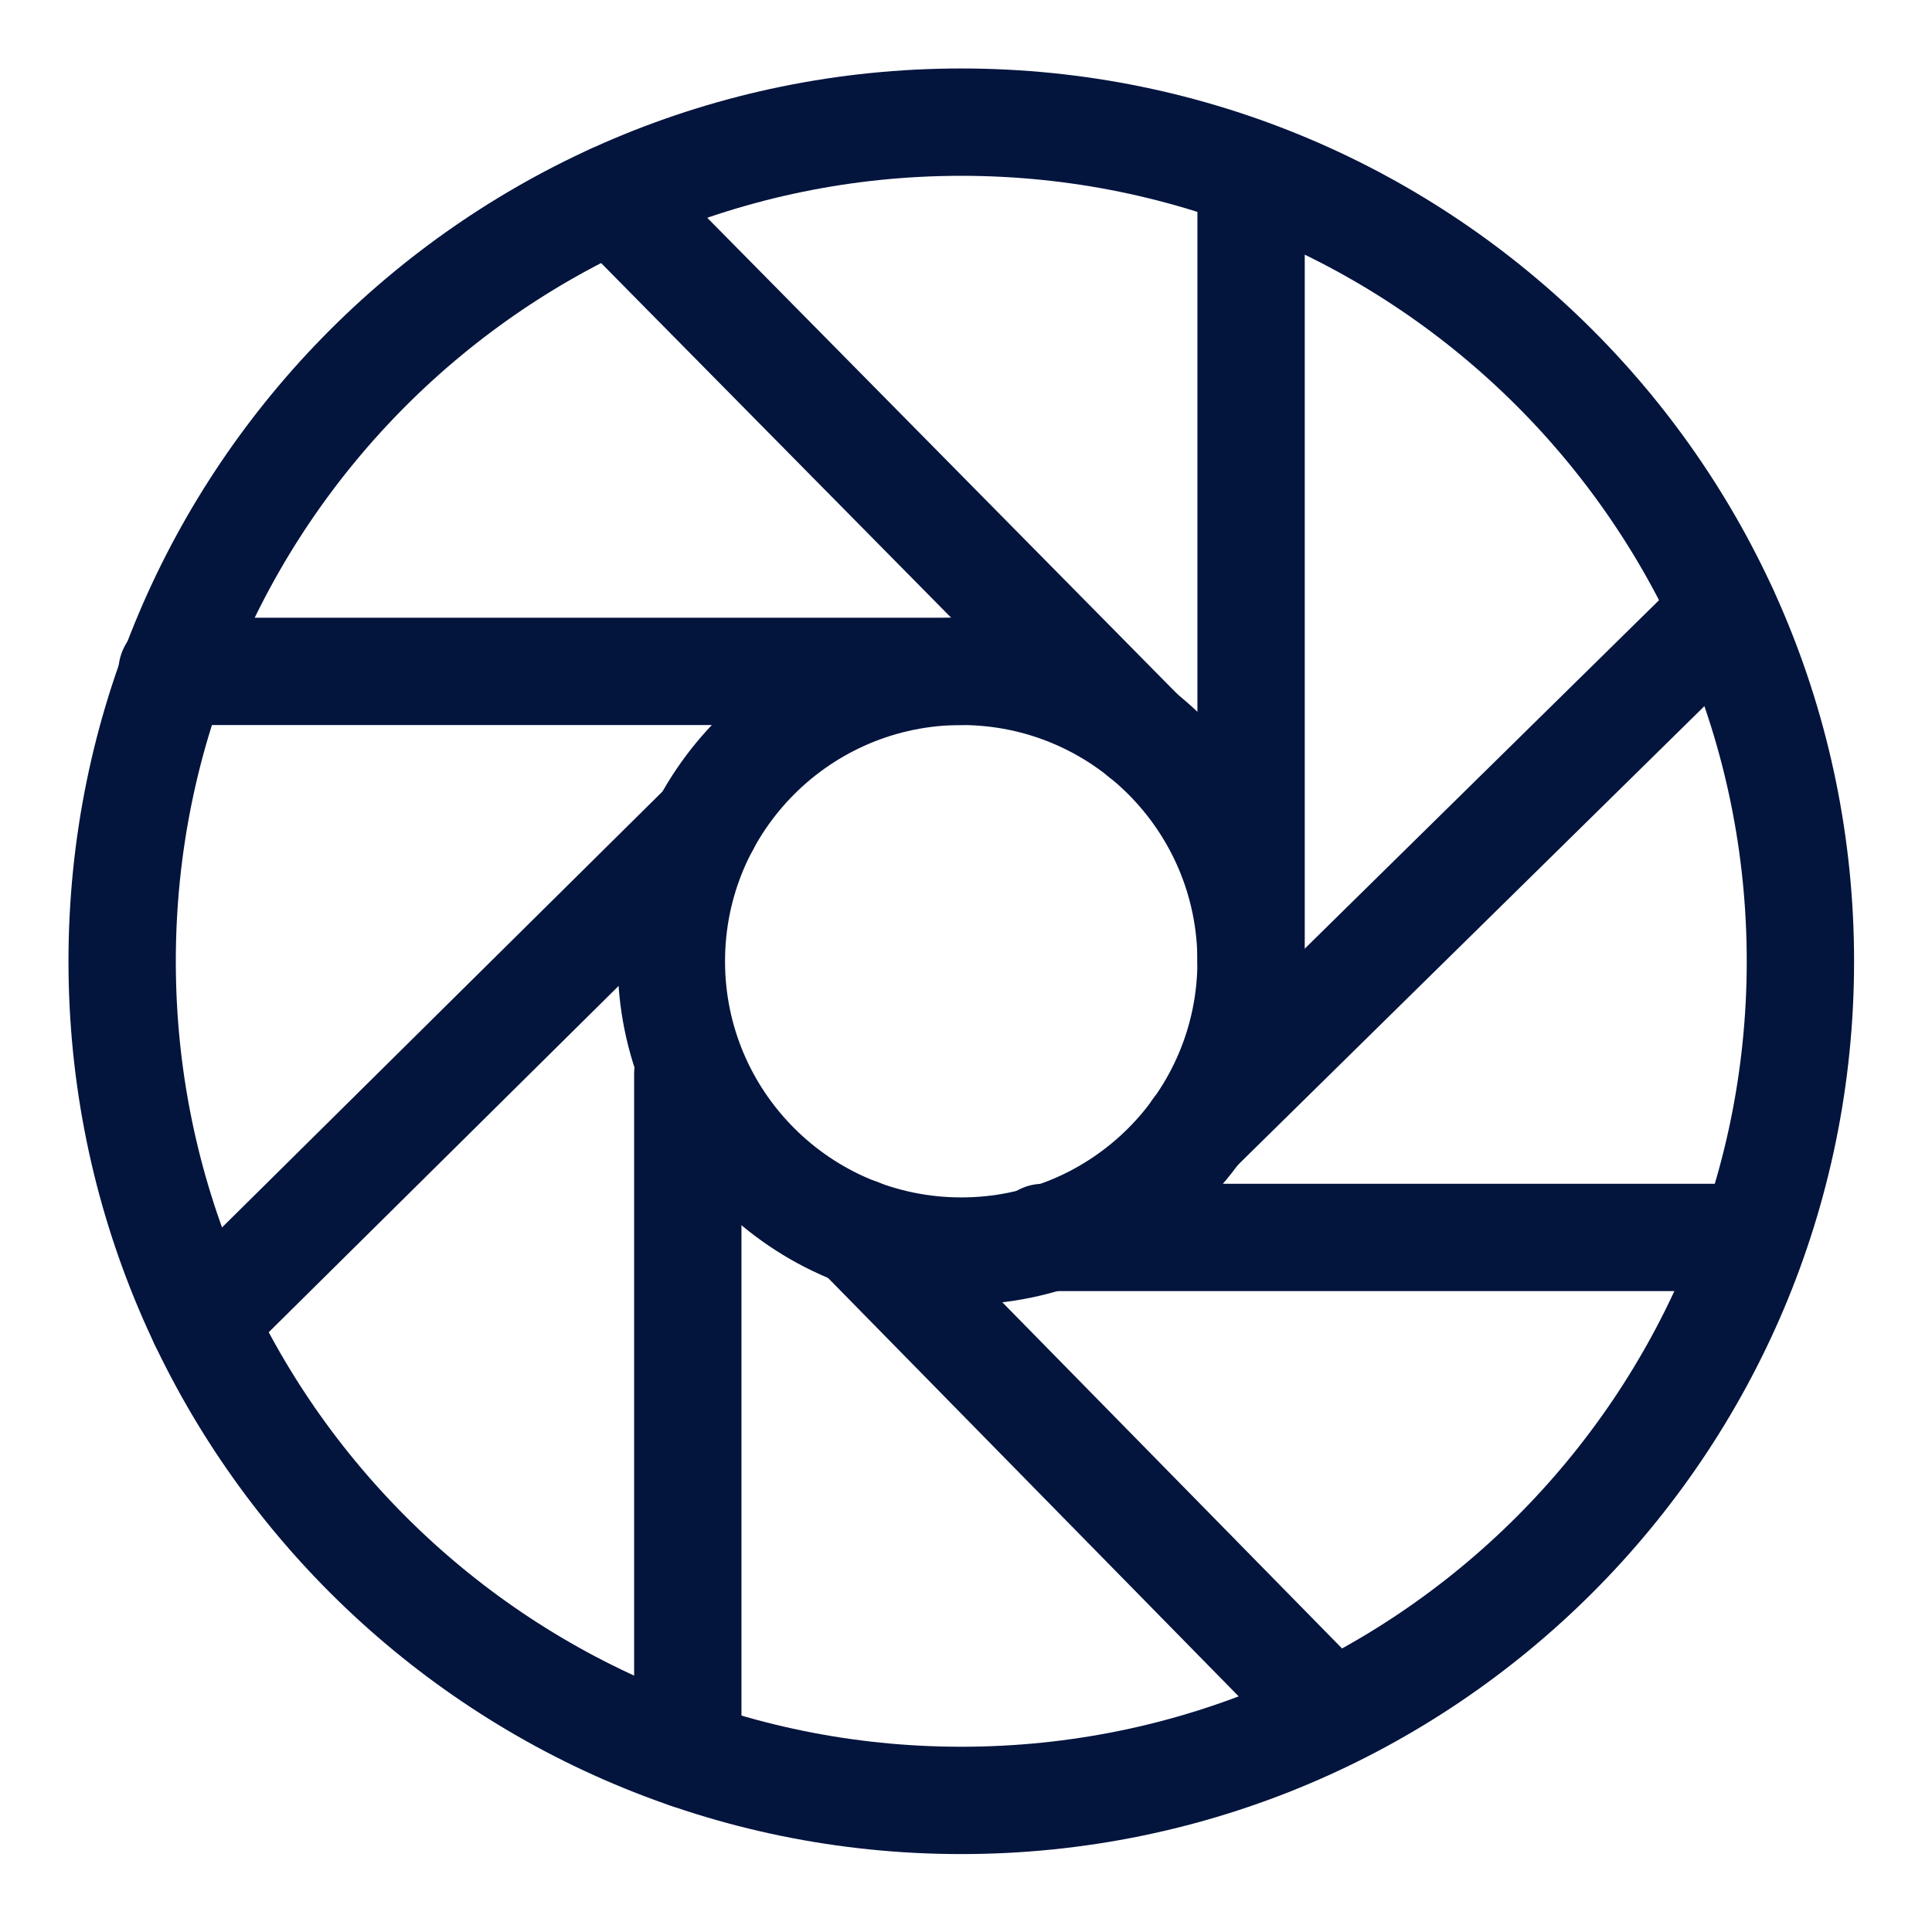 <?xml version="1.0" encoding="UTF-8"?>
<svg xmlns="http://www.w3.org/2000/svg" xmlns:xlink="http://www.w3.org/1999/xlink" width="18px" height="18px" viewBox="0 0 18 18" version="1.1">
    
    <title>Slice 1</title>
    <desc>Created with Sketch.</desc>
    <g id="Page-1" stroke="none" stroke-width="1" fill="none" fill-rule="evenodd">
        <g id="icon" transform="translate(1, 1)" stroke="#03143D">
            <path d="M15.774,7.956 C15.774,12.274 12.274,15.774 7.956,15.774 C3.638,15.774 0.138,12.274 0.138,7.956 C0.138,3.638 3.638,0.138 7.956,0.138 C12.274,0.138 15.774,3.638 15.774,7.956 Z" id="Stroke-1"/>
            <path d="M10.656,7.956 C10.656,9.447 9.447,10.656 7.956,10.656 C6.465,10.656 5.255,9.447 5.255,7.956 C5.255,6.464 6.465,5.255 7.956,5.255 C9.447,5.255 10.656,6.464 10.656,7.956 Z" id="Stroke-3"/>
            <path d="M9.643,5.848 L4.705,0.845" id="Stroke-5" stroke-linecap="round" stroke-linejoin="round"/>
            <path d="M10.656,7.956 L10.656,0.658" id="Stroke-7" stroke-linecap="round" stroke-linejoin="round"/>
            <path d="M10.145,9.534 L15.063,4.697" id="Stroke-9" stroke-linecap="round" stroke-linejoin="round"/>
            <path d="M8.719,10.529 L15.309,10.529" id="Stroke-11" stroke-linecap="round" stroke-linejoin="round"/>
            <path d="M0.603,5.255 L7.956,5.255" id="Stroke-13" stroke-linecap="round" stroke-linejoin="round"/>
            <path d="M6.996,10.479 L11.31,14.875" id="Stroke-15" stroke-linecap="round" stroke-linejoin="round"/>
            <path d="M5.408,9.004 L5.408,15.349" id="Stroke-17" stroke-linecap="round" stroke-linejoin="round"/>
            <path d="M5.577,6.677 L0.893,11.313" id="Stroke-19" stroke-linecap="round" stroke-linejoin="round"/>
        </g>
    </g>
</svg>
